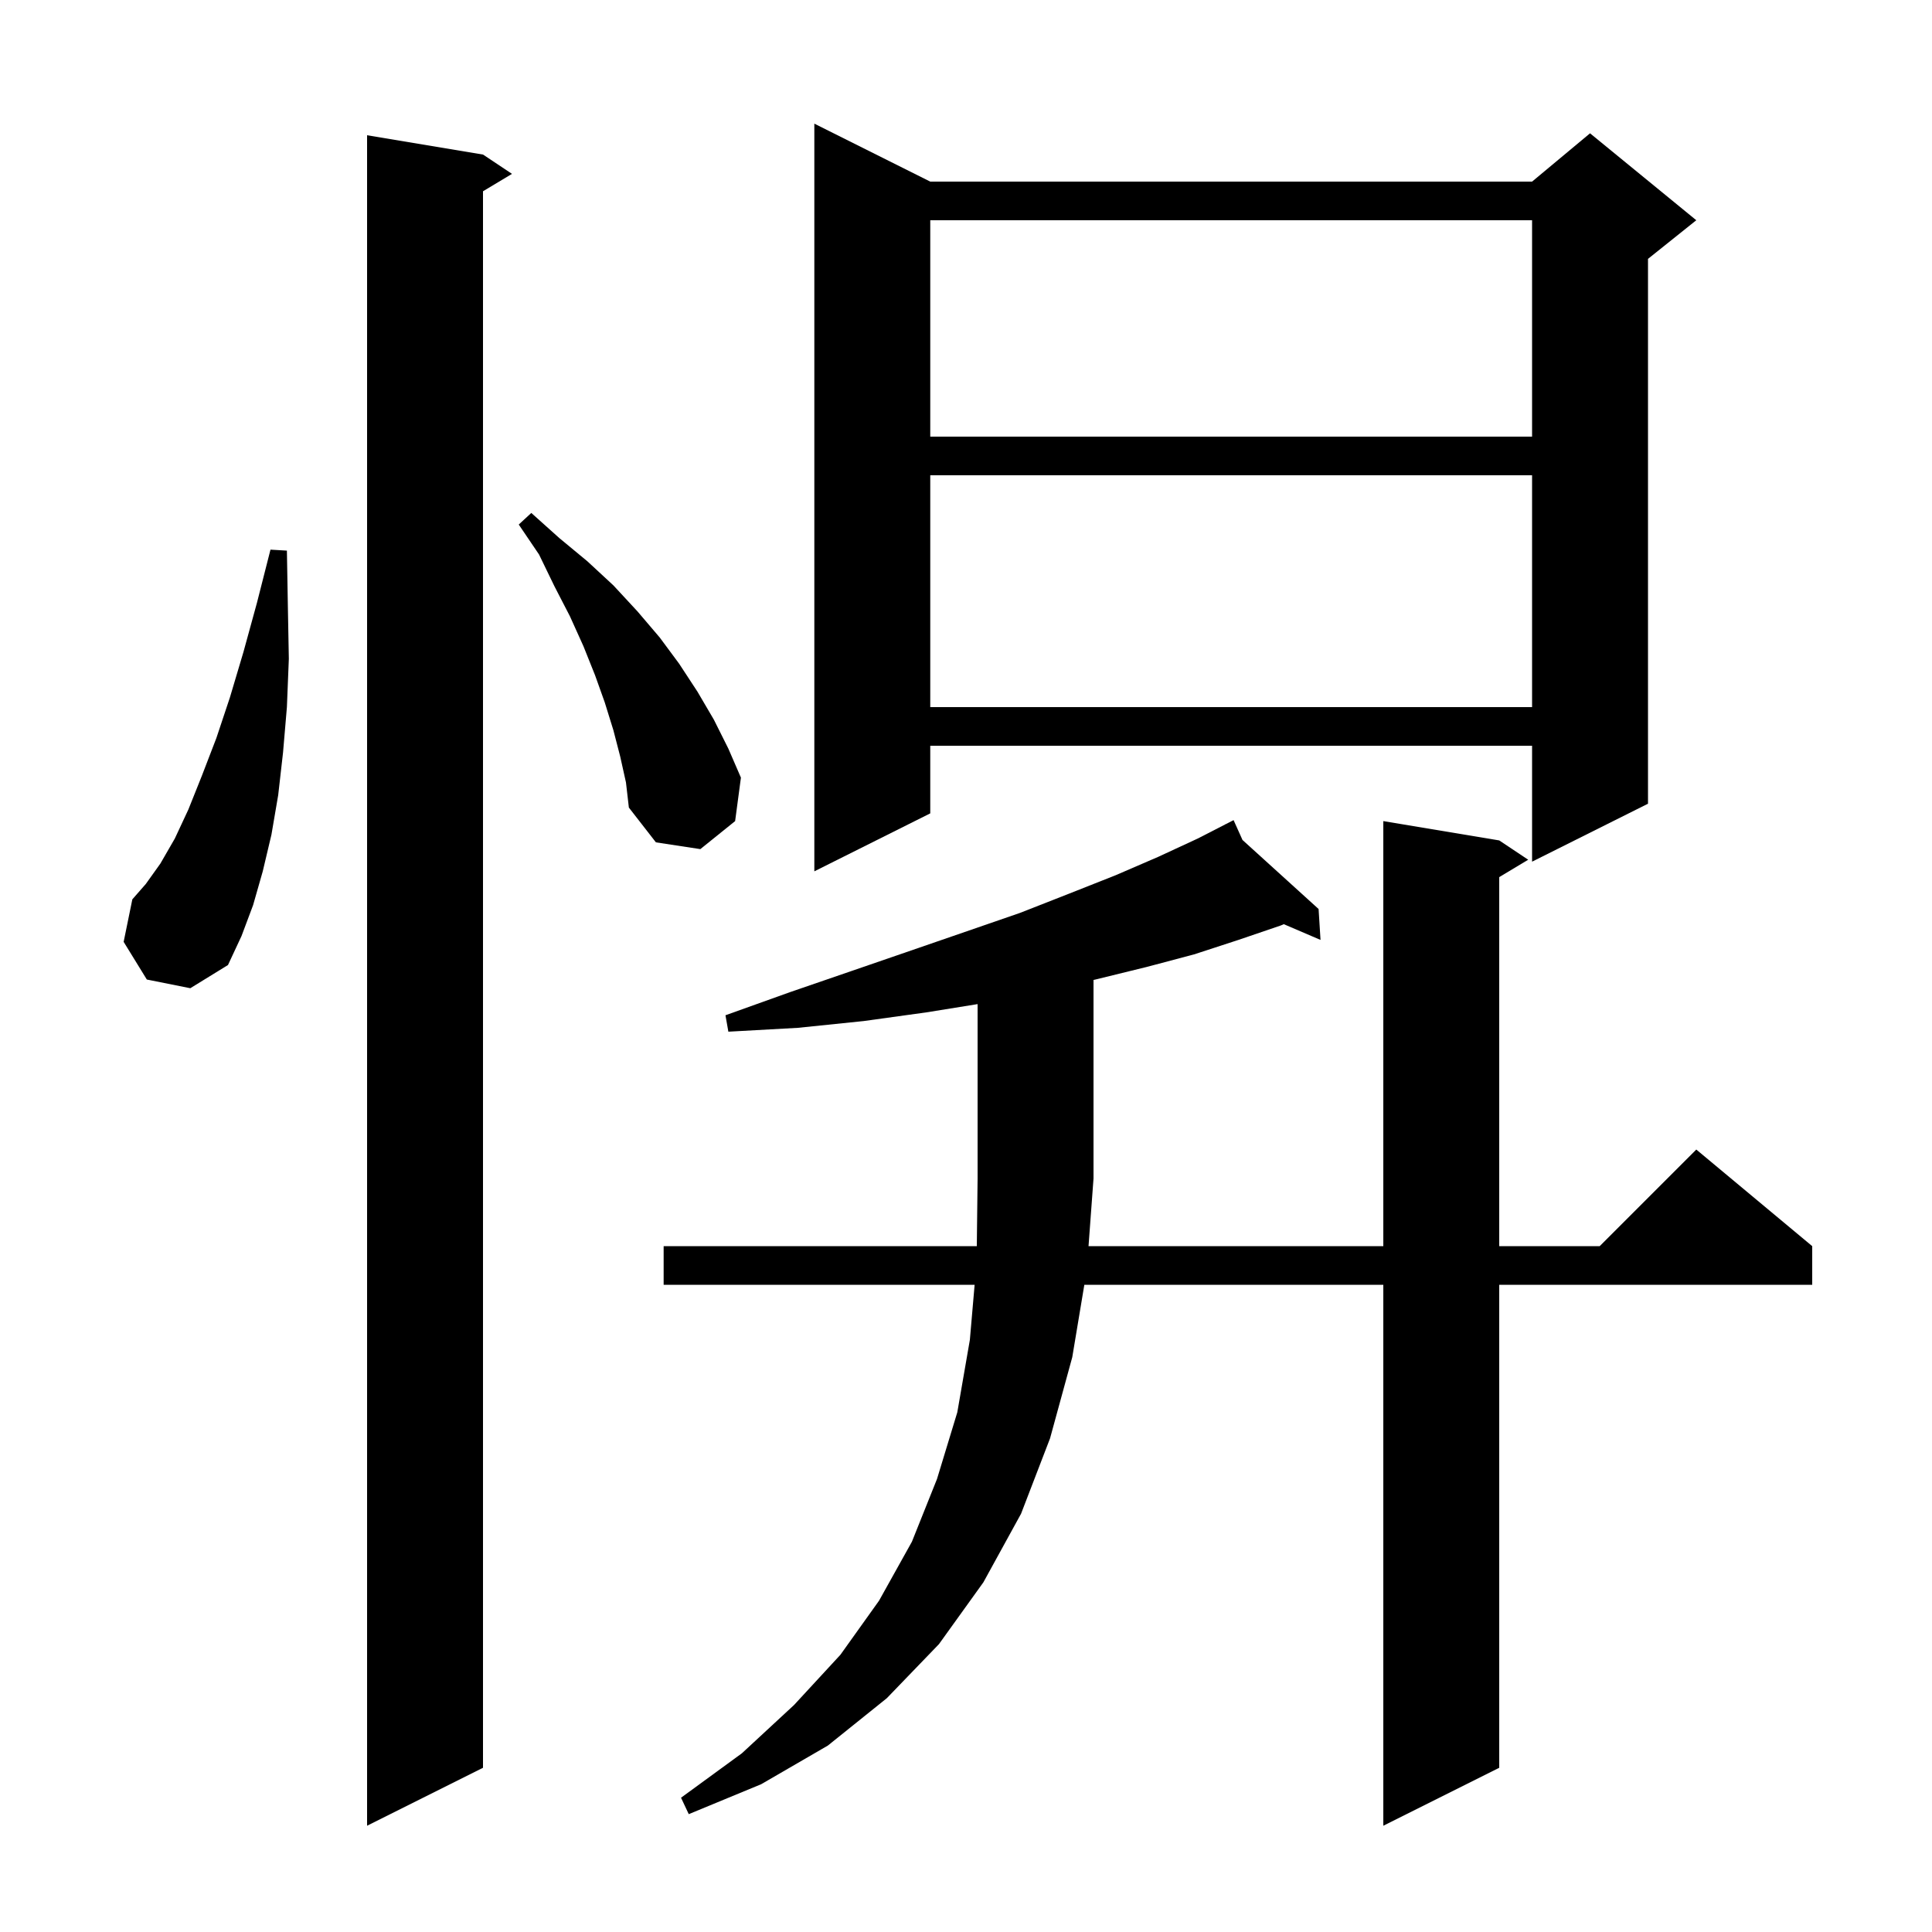 <svg xmlns="http://www.w3.org/2000/svg" xmlns:xlink="http://www.w3.org/1999/xlink" version="1.1" baseProfile="full" viewBox="0 0 200 200" width="200" height="200">
<g fill="black">
<path d="M 50.0 16.0 L 53.0 18.0 L 50.0 19.8 L 50.0 183.0 L 38.0 189.0 L 38.0 14.0 Z M 95.9 104.8 L 89.4 105.7 L 82.6 106.4 L 75.4 106.8 L 75.1 105.1 L 81.8 102.7 L 88.2 100.5 L 94.3 98.4 L 100.1 96.4 L 105.6 94.5 L 110.7 92.5 L 115.5 90.6 L 119.9 88.7 L 124.0 86.8 L 126.827 85.348 L 126.8 85.3 L 126.844 85.34 L 127.7 84.9 L 128.623 86.954 L 136.5 94.1 L 136.7 97.3 L 132.897 95.67 L 132.6 95.8 L 128.2 97.3 L 123.6 98.8 L 118.7 100.1 L 113.4 101.4 L 113.2 101.444 L 113.2 122.0 L 112.684 129.0 L 143.2 129.0 L 143.2 85.0 L 155.2 87.0 L 158.2 89.0 L 155.2 90.8 L 155.2 129.0 L 165.6 129.0 L 175.6 119.0 L 187.6 129.0 L 187.6 133.0 L 155.2 133.0 L 155.2 183.0 L 143.2 189.0 L 143.2 133.0 L 112.25 133.0 L 111.0 140.5 L 108.7 148.9 L 105.7 156.7 L 101.8 163.8 L 97.2 170.2 L 91.8 175.8 L 85.7 180.7 L 78.8 184.7 L 71.3 187.8 L 70.5 186.1 L 76.8 181.5 L 82.2 176.5 L 87.0 171.3 L 91.0 165.7 L 94.4 159.6 L 97.0 153.1 L 99.1 146.2 L 100.4 138.7 L 100.893 133.0 L 68.7 133.0 L 68.7 129.0 L 101.119 129.0 L 101.2 122.0 L 101.2 103.945 Z M 15.2 101.4 L 12.8 97.5 L 13.7 93.1 L 15.1 91.5 L 16.6 89.4 L 18.1 86.8 L 19.5 83.8 L 20.9 80.3 L 22.4 76.4 L 23.8 72.2 L 25.2 67.5 L 26.6 62.4 L 28.0 56.9 L 29.7 57.0 L 29.8 62.8 L 29.9 68.2 L 29.7 73.2 L 29.3 77.9 L 28.8 82.3 L 28.1 86.4 L 27.2 90.2 L 26.2 93.7 L 25.0 96.9 L 23.6 99.9 L 19.7 102.3 Z M 96.3 18.8 L 158.6 18.8 L 164.6 13.8 L 175.6 22.8 L 170.6 26.8 L 170.6 83.2 L 158.6 89.2 L 158.6 77.2 L 96.3 77.2 L 96.3 84.2 L 84.3 90.2 L 84.3 12.8 Z M 64.2 78.3 L 63.5 75.6 L 62.6 72.7 L 61.6 69.9 L 60.4 66.9 L 59.0 63.8 L 57.4 60.7 L 55.8 57.4 L 53.7 54.3 L 55.0 53.1 L 57.9 55.7 L 60.8 58.1 L 63.5 60.6 L 66.0 63.3 L 68.3 66.0 L 70.3 68.7 L 72.2 71.6 L 73.9 74.5 L 75.4 77.5 L 76.7 80.5 L 76.1 85.0 L 72.5 87.9 L 67.9 87.2 L 65.1 83.6 L 64.8 81.0 Z M 96.3 49.2 L 96.3 73.2 L 158.6 73.2 L 158.6 49.2 Z M 96.3 22.8 L 96.3 45.2 L 158.6 45.2 L 158.6 22.8 Z " />
</g>
</svg>
